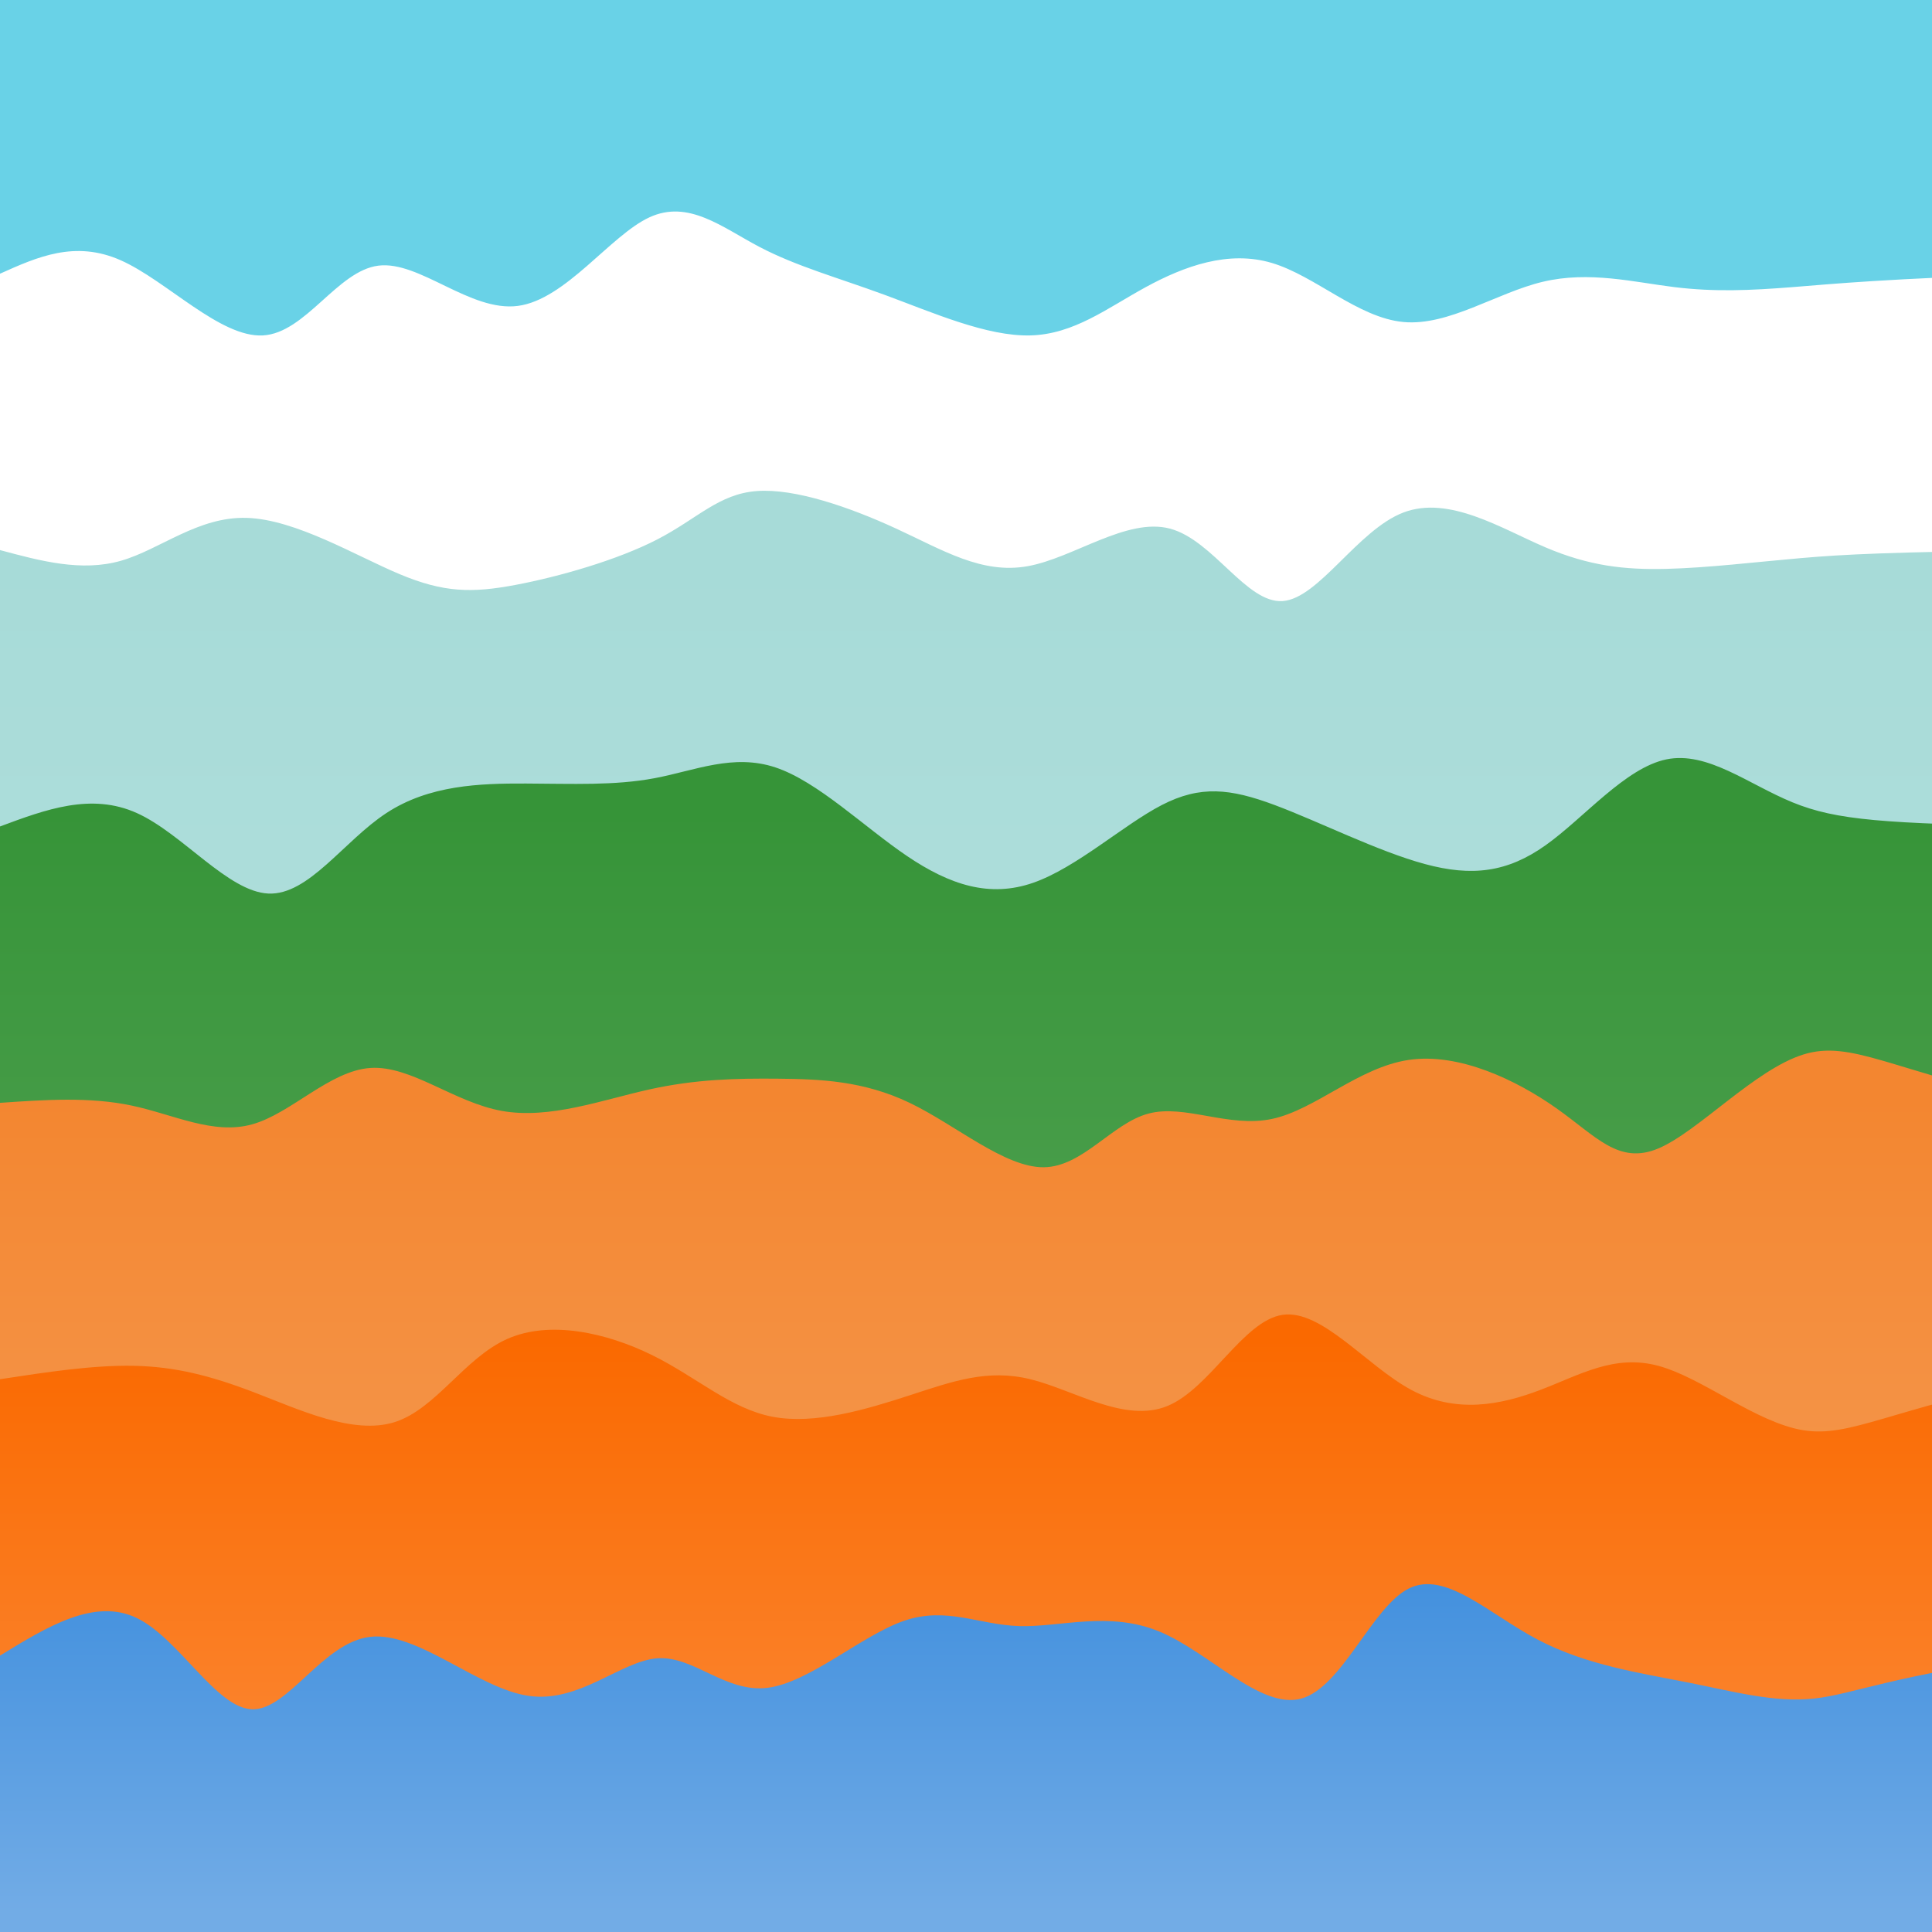 <svg width="720" height="720" xmlns="http://www.w3.org/2000/svg"><defs><linearGradient id="a" gradientTransform="rotate(90)"><stop offset="5%" stop-color="#fff"/><stop offset="95%" stop-color="#fff"/></linearGradient><linearGradient id="b" gradientTransform="rotate(90)"><stop offset="5%" stop-color="#a7dbd8"/><stop offset="95%" stop-color="#bde4e1"/></linearGradient><linearGradient id="c" gradientTransform="rotate(90)"><stop offset="5%" stop-color="#369438"/><stop offset="95%" stop-color="#68ae69"/></linearGradient><linearGradient id="d" gradientTransform="rotate(90)"><stop offset="5%" stop-color="#f38630"/><stop offset="95%" stop-color="#f6a463"/></linearGradient><linearGradient id="e" gradientTransform="rotate(90)"><stop offset="5%" stop-color="#fa6900"/><stop offset="95%" stop-color="#fb8e3f"/></linearGradient><linearGradient id="f" gradientTransform="rotate(90)"><stop offset="5%" stop-color="#4491de"/><stop offset="95%" stop-color="#72ace6"/></linearGradient></defs><path fill="#69d2e7" d="M0 0h720v720H0z"/><path d="M0 102c13.987-6.271 27.975-12.543 45-5 17.025 7.543 37.088 28.9 53 28 15.912-.9 27.671-24.057 43-26 15.329-1.943 34.226 17.328 52 15 17.774-2.328 34.426-26.256 49-33 14.574-6.744 27.072 3.696 41 11s29.288 11.471 47 18 37.778 15.42 54 15c16.222-.42 28.6-10.15 43-18 14.4-7.85 30.821-13.82 47-9s32.114 20.43 49 22c16.886 1.57 34.722-10.899 52-15 17.278-4.101 33.998.165 49 2 15.002 1.835 28.286 1.239 44 0 15.714-1.239 33.857-3.12 92-5l-40 618H0Z" fill="url(#a)"/><path d="M0 205c15.177 4.082 30.354 8.164 45 4s28.76-16.575 47-16c18.24.575 40.603 14.135 57 21s26.828 7.036 43 4c16.172-3.036 38.084-9.279 53-17 14.916-7.721 22.837-16.92 37-18 14.163-1.08 34.57 5.962 52 14s31.884 17.072 49 14c17.116-3.072 36.895-18.252 53-14 16.105 4.252 28.536 27.936 42 27 13.464-.936 27.961-26.491 45-33s36.619 6.029 53 13 29.564 8.377 45 8c15.436-.377 33.125-2.536 50-4s32.938-2.232 89-3l-40 515H0Z" fill="url(#b)"/><path d="M0 308c17.003-6.33 34.006-12.658 51-5 16.994 7.658 33.98 29.304 49 30 15.02.696 28.072-19.56 44-30 15.928-10.44 34.731-11.067 52-11 17.269.067 33.004.828 48-2 14.996-2.828 29.255-9.247 45-4 15.745 5.247 32.977 22.158 49 33 16.023 10.842 30.837 15.614 47 10 16.163-5.614 33.674-21.614 48-29 14.326-7.386 25.468-6.16 42 0s38.455 17.253 56 22 30.713 3.149 45-7c14.287-10.149 29.693-28.848 45-32 15.307-3.152 30.516 9.242 47 16 16.484 6.758 34.242 7.879 92 9l-40 412H0Z" fill="url(#c)"/><path d="M0 411c16.648-1.152 33.296-2.305 49 1s30.463 11.067 45 7c14.537-4.067 28.851-19.962 44-21 15.149-1.038 31.133 12.78 49 16 17.867 3.22 37.617-4.158 55-8 17.383-3.842 32.398-4.147 48-4 15.602.147 31.79.746 49 9s35.445 24.161 50 24c14.555-.161 25.432-16.391 39-20 13.568-3.609 29.826 5.405 46 2 16.174-3.405 32.262-19.227 51-22 18.738-2.773 40.126 7.504 55 18 14.874 10.496 23.235 21.21 38 15 14.765-6.21 35.933-29.346 54-35s33.034 6.173 88 18l-40 309H0Z" fill="url(#d)"/><path d="M0 514c17.37-2.661 34.741-5.322 50-5 15.259.322 28.405 3.627 45 10s36.638 15.814 52 11c15.362-4.814 26.044-23.883 42-31 15.956-7.117 37.185-2.283 54 6 16.815 8.283 29.215 20.014 45 23 15.785 2.986 34.953-2.774 51-8 16.047-5.226 28.97-9.919 45-6 16.03 3.919 35.164 16.45 51 10 15.836-6.45 28.374-31.88 43-34 14.626-2.12 31.339 19.073 48 28s33.27 5.589 48 0c14.73-5.589 27.581-13.428 44-9 16.419 4.428 36.405 21.122 54 24s32.797-8.061 88-19l-40 206H0Z" fill="url(#e)"/><path d="M0 617c17.628-10.807 35.256-21.613 51-14 15.744 7.613 29.603 33.647 43 34 13.397.353 26.332-24.975 44-27 17.668-2.025 40.068 19.255 59 22 18.932 2.745 34.395-13.043 48-14 13.605-.957 25.353 12.917 41 11 15.647-1.917 35.194-19.624 51-25 15.806-5.376 27.87 1.58 43 2 15.13.42 33.324-5.699 52 2 18.676 7.699 37.833 29.214 53 25 15.167-4.214 26.343-34.157 40-41 13.657-6.843 29.795 9.413 48 19s38.478 12.504 56 16c17.522 3.496 32.292 7.57 47 6 14.708-1.57 29.354-8.785 84-16l-40 103H0Z" fill="url(#f)"/></svg>